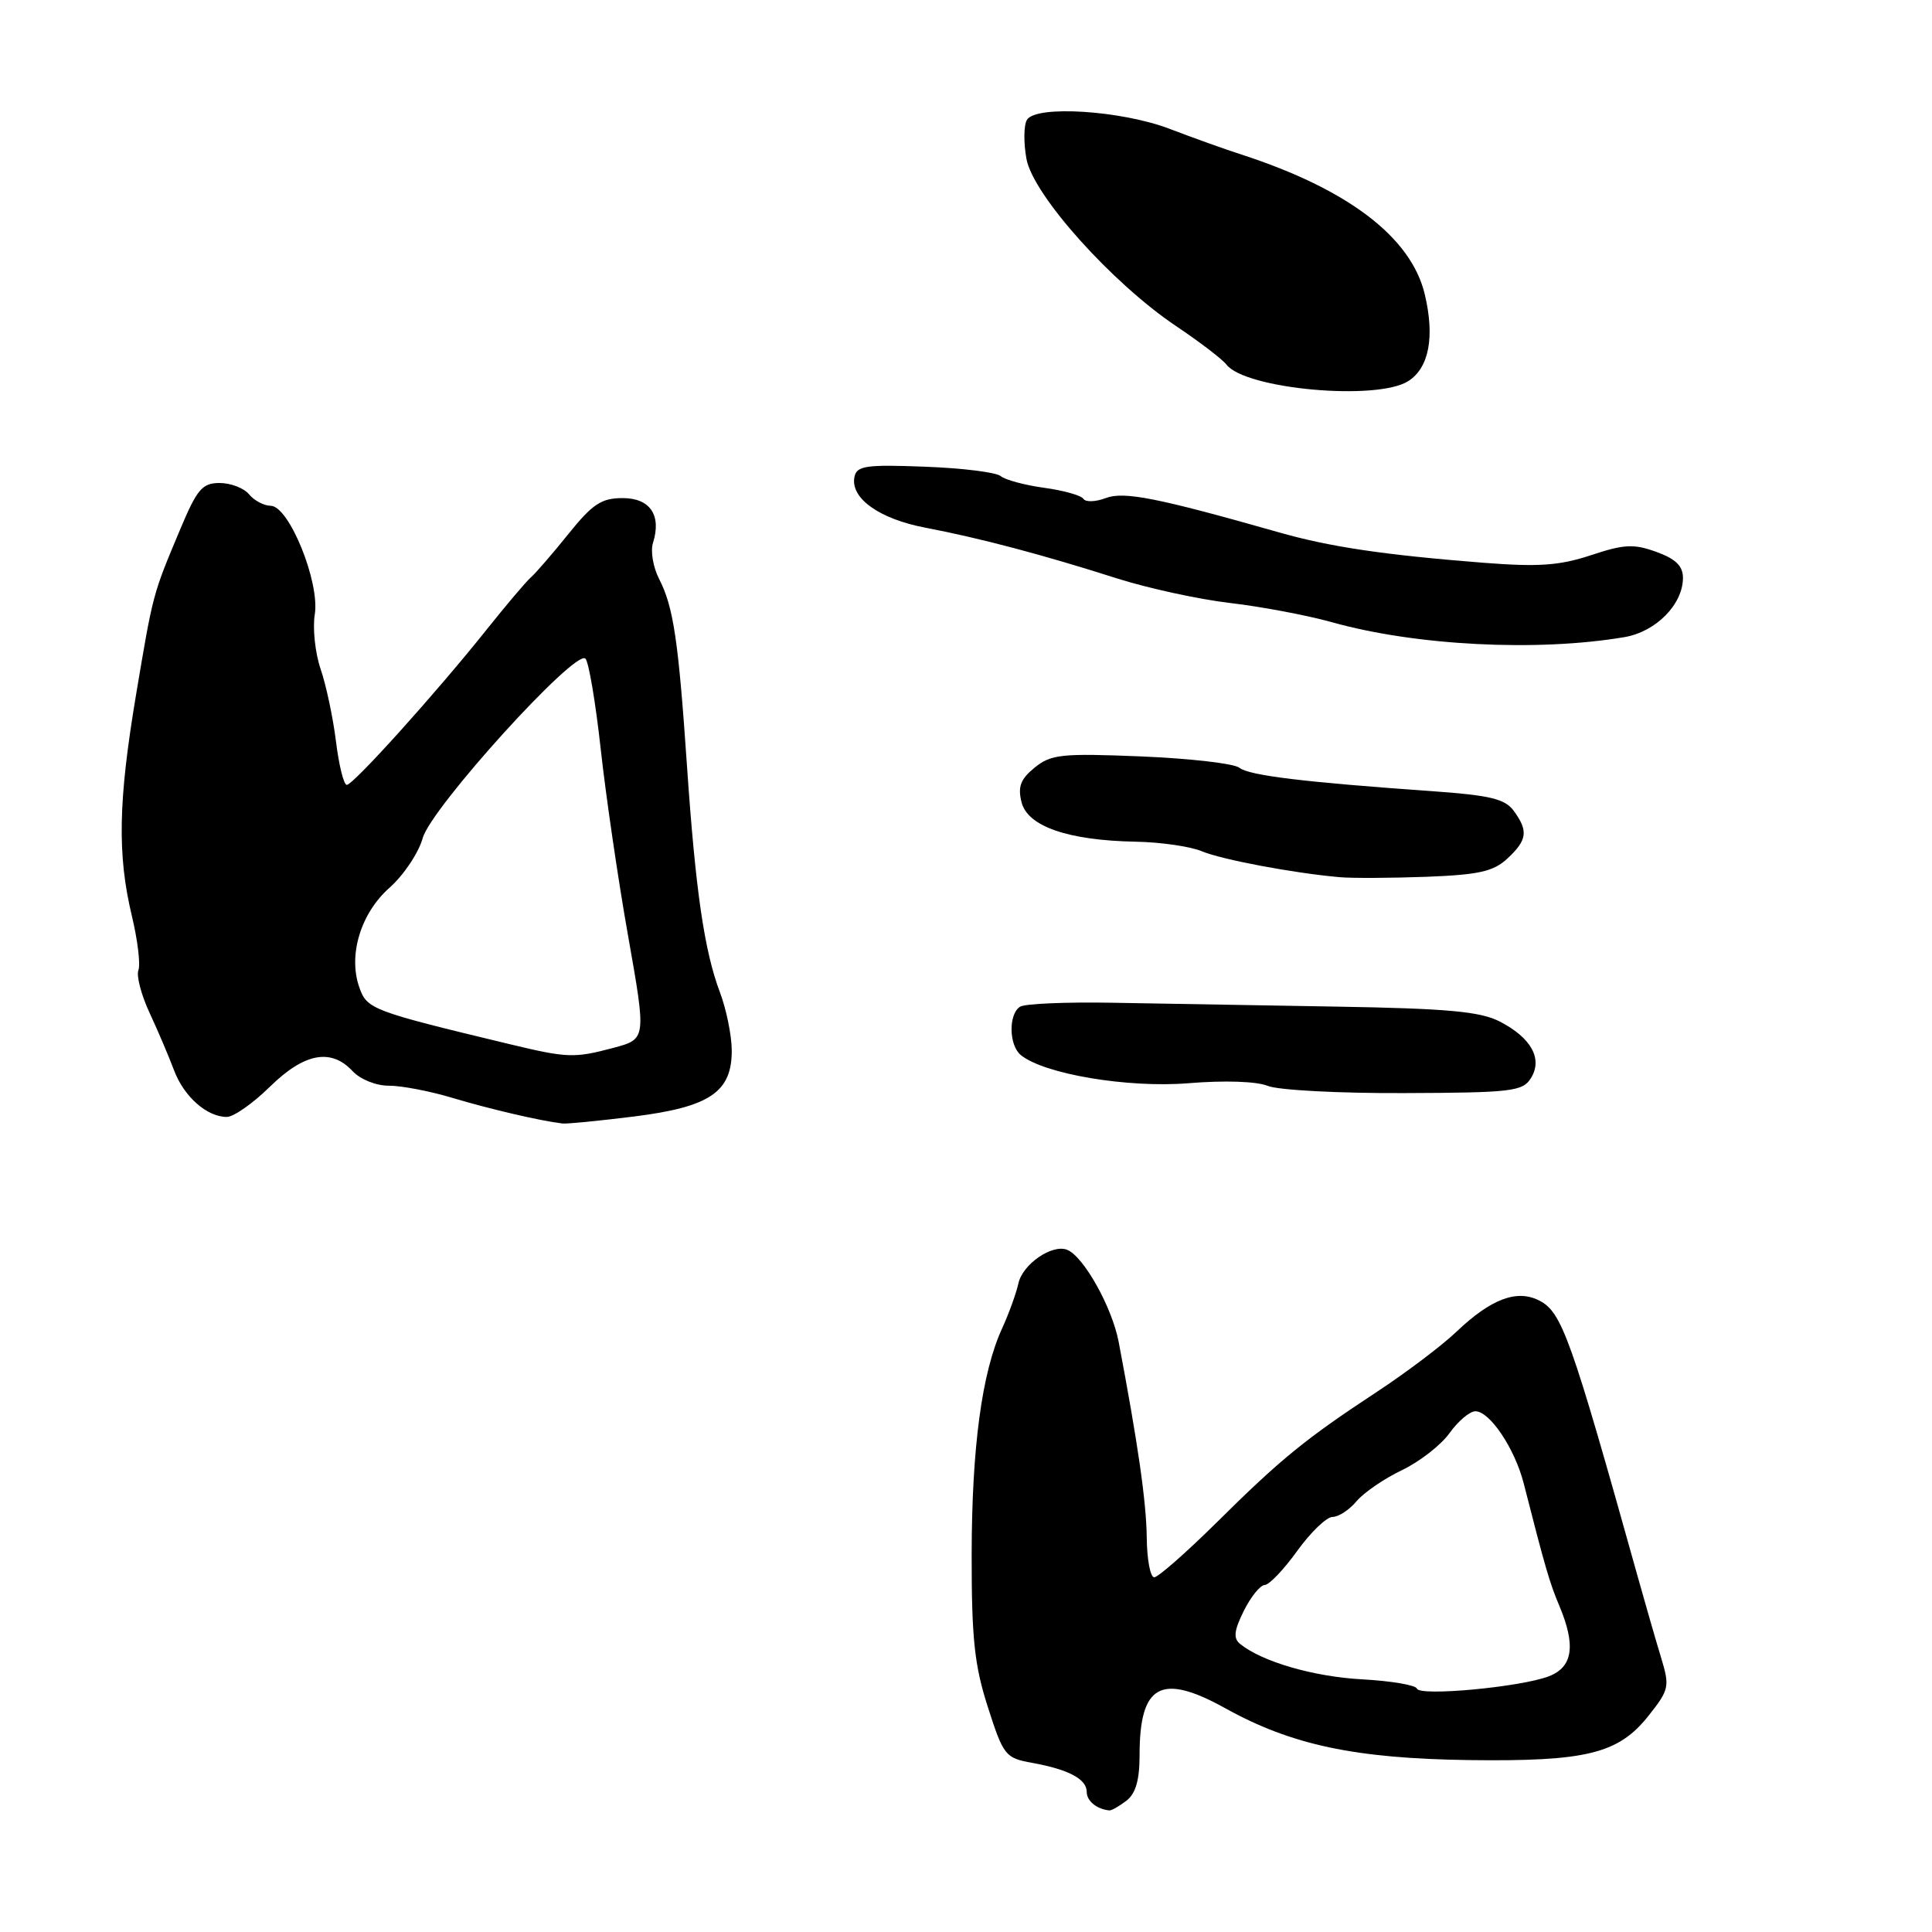 <?xml version="1.0" encoding="UTF-8" standalone="no"?>
<!DOCTYPE svg PUBLIC "-//W3C//DTD SVG 1.1//EN" "http://www.w3.org/Graphics/SVG/1.1/DTD/svg11.dtd" >
<svg xmlns="http://www.w3.org/2000/svg" xmlns:xlink="http://www.w3.org/1999/xlink" version="1.1" viewBox="0 0 256 256">
 <g >
 <path fill="currentColor"
d=" M 149.25 238.61 C 150.48 237.67 151.00 235.88 151.00 232.57 C 151.00 223.18 153.84 221.63 162.37 226.36 C 171.15 231.23 179.57 233.01 194.65 233.22 C 210.18 233.42 214.44 232.38 218.42 227.37 C 221.19 223.87 221.27 223.50 220.09 219.60 C 219.40 217.34 218.03 212.57 217.03 209.00 C 208.12 177.12 206.97 173.88 203.96 172.33 C 201.01 170.81 197.57 172.10 193.00 176.45 C 191.07 178.29 186.35 181.86 182.50 184.39 C 172.98 190.65 169.71 193.31 161.19 201.76 C 157.16 205.74 153.45 209.00 152.94 209.00 C 152.42 209.00 151.98 206.64 151.95 203.75 C 151.90 199.02 150.78 191.26 148.23 177.81 C 147.35 173.19 143.57 166.45 141.39 165.60 C 139.40 164.83 135.52 167.50 134.95 170.03 C 134.65 171.39 133.67 174.08 132.79 176.01 C 130.10 181.85 128.77 191.79 128.75 206.00 C 128.74 217.12 129.12 220.68 130.90 226.21 C 132.96 232.63 133.21 232.95 136.78 233.59 C 141.62 234.47 144.00 235.74 144.00 237.45 C 144.00 238.65 145.34 239.73 147.00 239.89 C 147.28 239.92 148.29 239.34 149.25 238.61 Z  M 84.03 147.94 C 94.12 146.67 97.02 144.68 96.96 139.08 C 96.93 137.11 96.23 133.70 95.40 131.50 C 93.33 126.03 92.16 118.01 91.03 101.50 C 89.89 84.83 89.24 80.42 87.33 76.70 C 86.54 75.16 86.18 73.02 86.52 71.95 C 87.68 68.27 86.15 66.00 82.50 66.00 C 79.69 66.00 78.51 66.78 75.32 70.75 C 73.22 73.36 70.98 75.95 70.35 76.50 C 69.72 77.05 67.05 80.20 64.42 83.50 C 57.75 91.86 46.81 104.00 45.95 104.00 C 45.55 104.00 44.91 101.41 44.52 98.25 C 44.13 95.09 43.21 90.76 42.48 88.64 C 41.76 86.52 41.41 83.26 41.71 81.41 C 42.40 77.15 38.30 67.04 35.87 67.02 C 34.98 67.01 33.68 66.33 33.00 65.50 C 32.32 64.67 30.56 64.00 29.10 64.00 C 26.79 64.00 26.11 64.81 23.83 70.25 C 20.22 78.86 20.29 78.58 18.02 92.10 C 15.67 106.14 15.53 113.24 17.47 121.35 C 18.24 124.56 18.63 127.80 18.34 128.55 C 18.05 129.30 18.72 131.85 19.82 134.21 C 20.92 136.57 22.37 139.98 23.05 141.79 C 24.36 145.30 27.41 148.00 30.06 148.00 C 30.95 148.00 33.52 146.20 35.76 144.00 C 40.33 139.52 43.86 138.86 46.73 141.94 C 47.75 143.03 49.84 143.87 51.52 143.86 C 53.16 143.85 56.98 144.58 60.00 145.49 C 64.87 146.95 71.58 148.52 74.53 148.87 C 75.09 148.94 79.37 148.52 84.03 147.94 Z  M 202.85 142.87 C 204.45 140.31 202.91 137.52 198.73 135.36 C 196.15 134.03 191.85 133.63 177.01 133.38 C 166.83 133.20 153.52 132.97 147.42 132.87 C 141.33 132.76 135.82 132.99 135.17 133.39 C 133.62 134.35 133.67 138.48 135.25 139.79 C 138.31 142.32 149.46 144.19 157.50 143.53 C 162.25 143.14 166.52 143.28 168.00 143.89 C 169.38 144.45 177.51 144.88 186.08 144.84 C 200.30 144.79 201.76 144.61 202.85 142.87 Z  M 199.75 113.75 C 202.37 111.31 202.53 110.11 200.58 107.44 C 199.43 105.86 197.44 105.38 189.83 104.84 C 172.79 103.64 165.51 102.76 164.22 101.73 C 163.52 101.17 157.67 100.50 151.22 100.23 C 140.66 99.80 139.26 99.95 137.10 101.71 C 135.23 103.23 134.84 104.24 135.36 106.30 C 136.17 109.51 141.52 111.36 150.50 111.53 C 153.80 111.59 157.73 112.16 159.23 112.79 C 161.87 113.90 171.37 115.69 177.50 116.23 C 179.15 116.38 184.32 116.35 189.00 116.18 C 195.97 115.91 197.90 115.48 199.75 113.75 Z  M 215.26 84.42 C 219.42 83.71 223.00 80.08 223.00 76.57 C 223.00 75.00 222.03 74.05 219.48 73.13 C 216.48 72.04 215.19 72.11 210.80 73.57 C 206.65 74.94 203.87 75.14 196.57 74.57 C 183.40 73.53 176.28 72.48 169.50 70.55 C 153.33 65.95 148.92 65.08 146.51 66.00 C 145.17 66.51 143.84 66.55 143.56 66.10 C 143.28 65.65 140.95 64.99 138.38 64.64 C 135.81 64.29 133.21 63.59 132.60 63.09 C 132.00 62.58 127.46 62.02 122.53 61.84 C 114.75 61.54 113.52 61.72 113.22 63.19 C 112.65 66.01 116.49 68.76 122.66 69.93 C 129.88 71.31 138.20 73.51 148.00 76.64 C 152.12 77.95 158.88 79.42 163.00 79.90 C 167.12 80.38 173.20 81.53 176.50 82.45 C 187.57 85.56 203.74 86.38 215.26 84.42 Z  M 186.62 50.49 C 189.36 48.72 190.13 44.64 188.79 39.00 C 186.99 31.44 178.62 25.06 164.50 20.48 C 162.30 19.77 158.03 18.24 155.00 17.08 C 148.60 14.63 137.29 13.91 136.08 15.87 C 135.65 16.57 135.62 18.90 136.01 21.05 C 136.88 25.84 147.37 37.54 155.90 43.25 C 158.98 45.32 161.95 47.59 162.50 48.30 C 165.01 51.57 182.48 53.15 186.62 50.49 Z  M 187.75 223.75 C 187.59 223.28 184.32 222.73 180.48 222.52 C 174.04 222.17 167.21 220.18 164.31 217.82 C 163.40 217.08 163.52 216.05 164.81 213.45 C 165.74 211.58 166.99 210.04 167.58 210.02 C 168.17 210.01 170.12 207.97 171.89 205.50 C 173.67 203.03 175.78 201.00 176.57 201.00 C 177.37 201.00 178.80 200.06 179.76 198.91 C 180.72 197.77 183.42 195.92 185.77 194.80 C 188.11 193.68 190.95 191.47 192.08 189.88 C 193.21 188.30 194.75 187.00 195.50 187.00 C 197.41 187.00 200.74 191.97 201.91 196.60 C 204.73 207.65 205.34 209.76 206.62 212.78 C 208.83 218.04 208.41 220.89 205.25 222.11 C 201.54 223.55 188.10 224.80 187.75 223.75 Z  M 67.50 138.35 C 49.24 133.96 48.63 133.73 47.61 130.83 C 46.11 126.57 47.79 121.02 51.59 117.65 C 53.48 115.98 55.47 113.01 56.01 111.05 C 57.12 107.05 76.23 85.97 77.57 87.27 C 78.01 87.69 78.92 93.09 79.60 99.27 C 80.28 105.45 81.91 116.62 83.24 124.09 C 85.64 137.68 85.64 137.68 81.30 138.84 C 76.10 140.23 75.19 140.20 67.50 138.35 Z "/>
</g>
</svg>